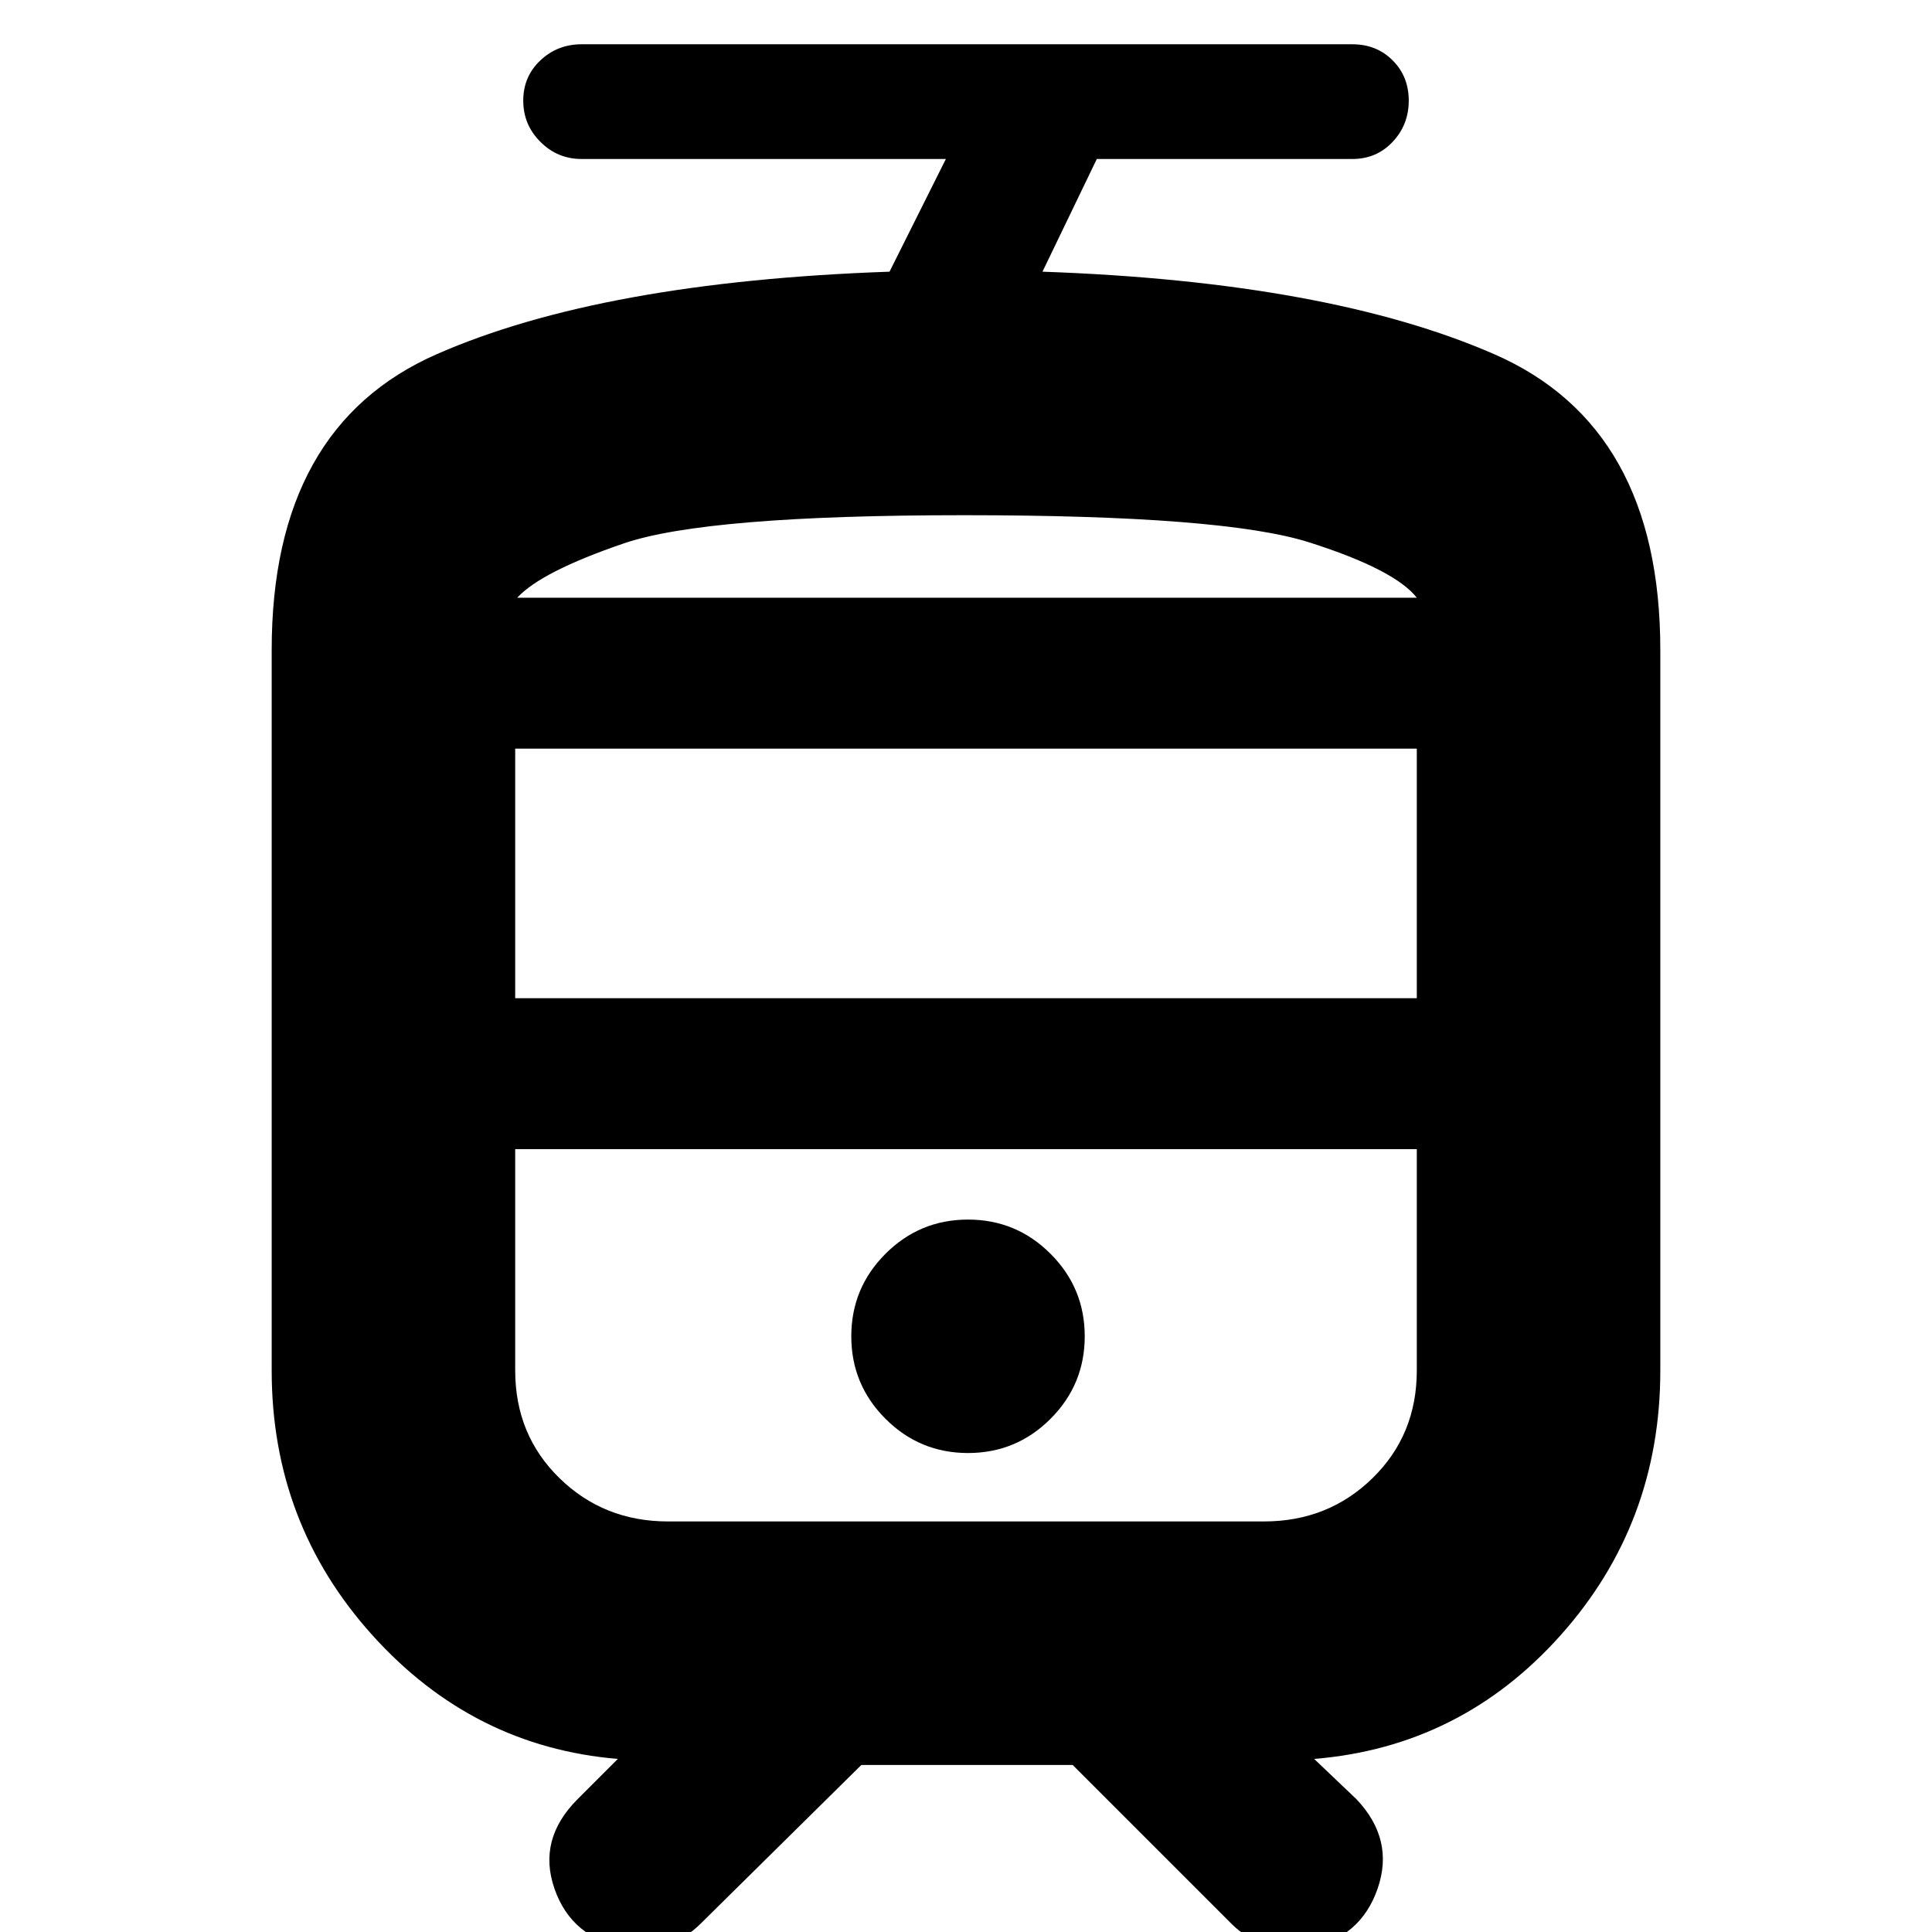 <svg xmlns="http://www.w3.org/2000/svg" height="24" width="24"><path d="M7.775 24.2Q7.1 24.075 6.888 23.462Q6.675 22.85 7.175 22.35L7.675 21.85Q5.875 21.7 4.625 20.312Q3.375 18.925 3.375 17.025V8.075Q3.375 5.3 5.425 4.4Q7.475 3.5 11.05 3.375L11.75 1.975H7.225Q6.925 1.975 6.713 1.762Q6.5 1.55 6.5 1.25Q6.5 0.95 6.713 0.75Q6.925 0.55 7.225 0.55H16.8Q17.1 0.55 17.3 0.75Q17.5 0.95 17.5 1.25Q17.5 1.55 17.3 1.762Q17.1 1.975 16.8 1.975H13.625L12.95 3.375Q16.5 3.5 18.562 4.4Q20.625 5.3 20.625 8.075V17.025Q20.625 18.925 19.388 20.312Q18.15 21.7 16.325 21.85L16.85 22.35Q17.325 22.85 17.113 23.462Q16.9 24.075 16.25 24.2Q15.975 24.25 15.725 24.163Q15.475 24.075 15.3 23.9L13.325 21.925H10.7L8.7 23.9Q8.525 24.075 8.275 24.163Q8.025 24.25 7.775 24.2ZM15.7 14.275H8.3Q7.5 14.275 6.95 14.275Q6.4 14.275 6.4 14.275H17.6Q17.6 14.275 17.05 14.275Q16.5 14.275 15.7 14.275ZM12.025 18.05Q12.625 18.05 13.05 17.625Q13.475 17.2 13.475 16.6Q13.475 16 13.05 15.575Q12.625 15.15 12.025 15.15Q11.425 15.15 11 15.575Q10.575 16 10.575 16.6Q10.575 17.2 11 17.625Q11.425 18.05 12.025 18.05ZM11.975 7.425Q15.2 7.425 16.262 7.425Q17.325 7.425 17.6 7.425H6.425Q6.725 7.425 7.75 7.425Q8.775 7.425 11.975 7.425ZM6.4 12.4H17.6V9.3H6.4ZM8.3 18.9H15.7Q16.5 18.9 17.05 18.362Q17.6 17.825 17.6 17.025V14.275H6.4V17.025Q6.4 17.825 6.95 18.362Q7.5 18.9 8.3 18.9ZM11.975 6.4Q8.775 6.4 7.75 6.75Q6.725 7.1 6.425 7.425H17.6Q17.325 7.075 16.262 6.737Q15.2 6.4 11.975 6.4Z"/></svg>